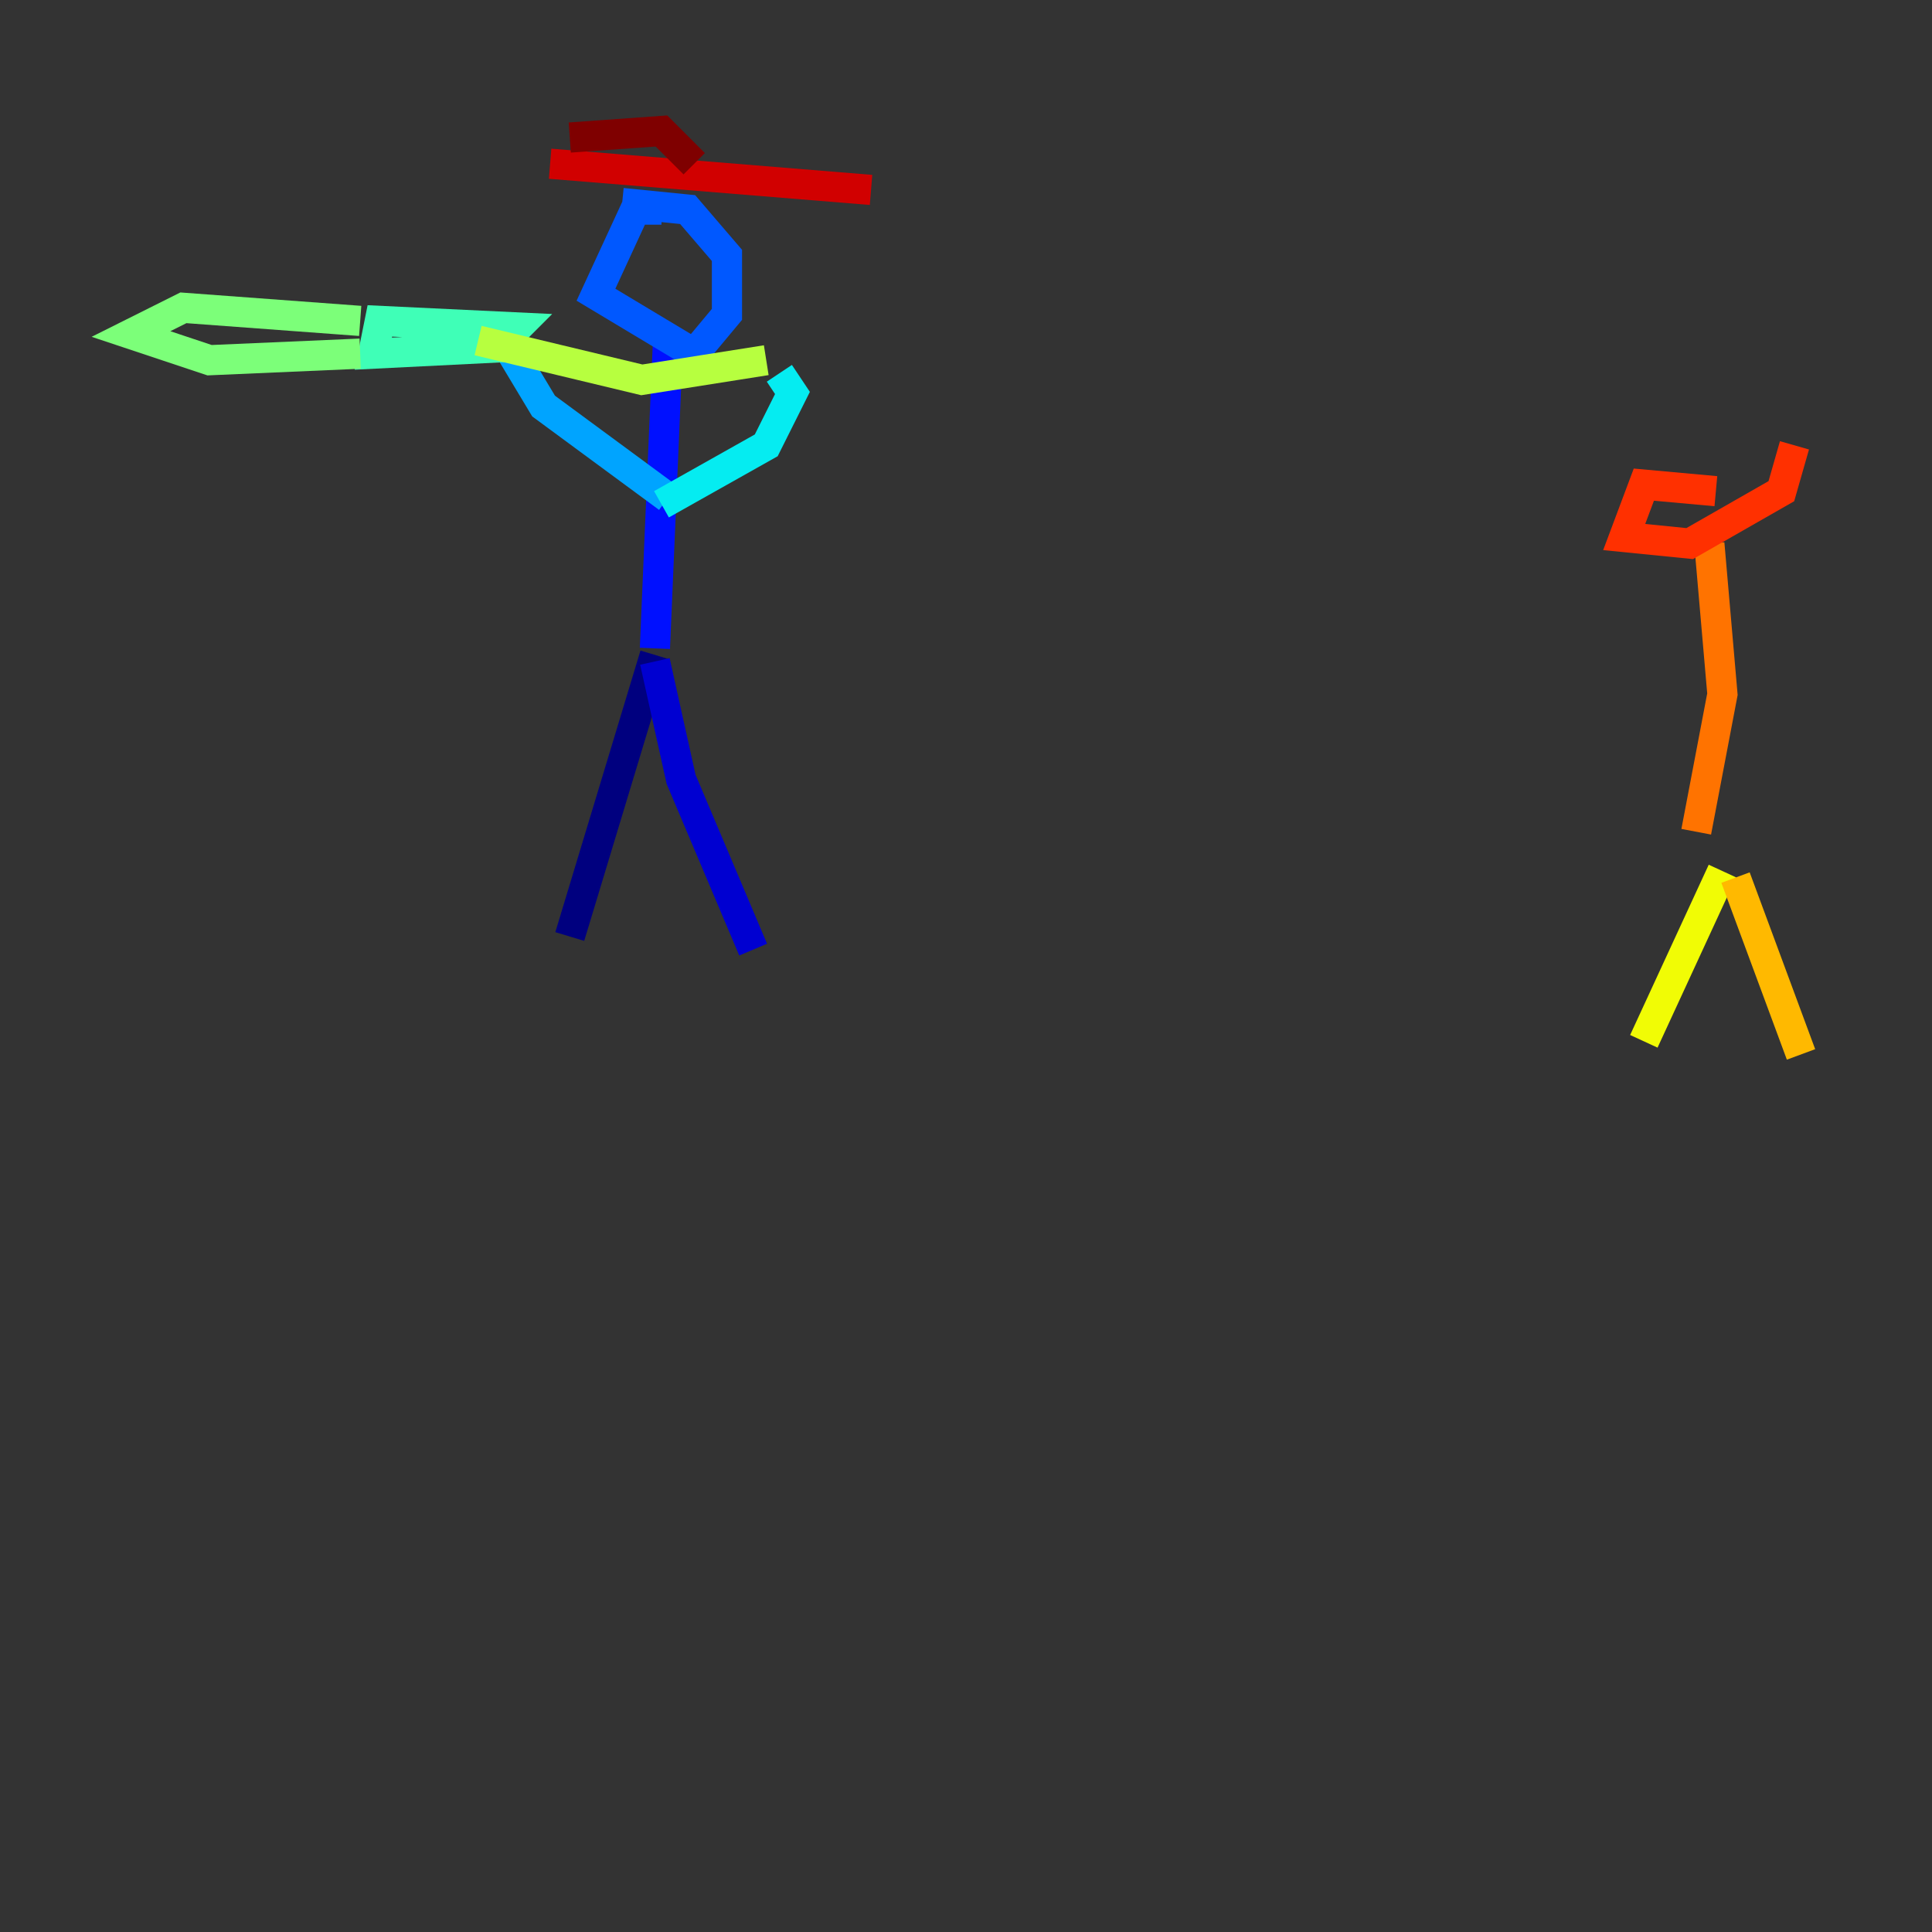 <?xml version="1.0" encoding="utf-8" ?>
<svg baseProfile="tiny" height="128" version="1.2" viewBox="0,0,128,128" width="128" xmlns="http://www.w3.org/2000/svg" xmlns:ev="http://www.w3.org/2001/xml-events" xmlns:xlink="http://www.w3.org/1999/xlink"><rect x="0" y="0" width="128" height="128" fill="#333333" stroke="none"/><defs /><polyline fill="none" points="43.39,43.39 37.749,62.047" stroke="#00007f" stroke-width="2" /><polyline fill="none" points="43.39,43.824 45.125,51.634 49.898,62.915" stroke="#0000d1" stroke-width="2" /><polyline fill="none" points="43.39,42.956 44.258,22.563" stroke="#0010ff" stroke-width="2" /><polyline fill="none" points="43.824,13.885 42.088,13.885 39.485,19.525 45.993,23.43 48.163,20.827 48.163,16.922 45.559,13.885 41.22,13.451" stroke="#0058ff" stroke-width="2" /><polyline fill="none" points="44.258,32.976 36.014,26.902 33.41,22.563" stroke="#00a4ff" stroke-width="2" /><polyline fill="none" points="43.824,33.41 50.766,29.505 52.502,26.034 51.634,24.732" stroke="#05ecf1" stroke-width="2" /><polyline fill="none" points="33.41,22.997 24.732,23.43 25.166,21.261 34.278,21.695 32.976,22.997" stroke="#3fffb7" stroke-width="2" /><polyline fill="none" points="23.864,23.43 13.885,23.864 8.678,22.129 12.149,20.393 23.864,21.261" stroke="#7cff79" stroke-width="2" /><polyline fill="none" points="50.766,23.864 42.522,25.166 31.675,22.563" stroke="#b7ff3f" stroke-width="2" /><polyline fill="none" points="114.115,57.709 108.909,68.99" stroke="#f1fc05" stroke-width="2" /><polyline fill="none" points="114.983,58.142 119.322,69.858" stroke="#ffb900" stroke-width="2" /><polyline fill="none" points="112.38,55.105 114.115,45.993 113.248,36.014" stroke="#ff7300" stroke-width="2" /><polyline fill="none" points="113.681,32.542 108.909,32.108 107.607,35.58 111.946,36.014 118.02,32.542 118.888,29.505" stroke="#ff3000" stroke-width="2" /><polyline fill="none" points="36.447,10.848 57.709,12.583" stroke="#d10000" stroke-width="2" /><polyline fill="none" points="37.749,9.112 43.824,8.678 45.993,10.848" stroke="#7f0000" stroke-width="2" /></svg>